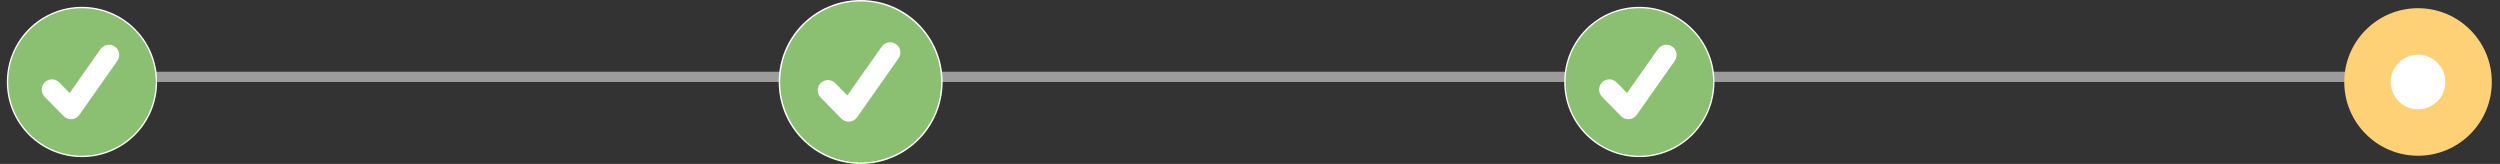 <svg width="244" height="16" viewBox="0 0 244 16" fill="none" xmlns="http://www.w3.org/2000/svg">
<rect x="0" y="0" width="244" height="16" fill="#333333" stroke="none"/>
<line x1="8" y1="7.5" x2="233" y2="7.5" stroke="#9C9C9C"/>
<circle cx="8" cy="8" r="7.333" fill="white"/>
<path fill-rule="evenodd" clip-rule="evenodd" d="M15.2 8C15.2 11.976 11.976 15.2 8 15.2C4.024 15.2 0.8 11.976 0.8 8C0.8 4.023 4.024 0.8 8 0.8C11.976 0.8 15.2 4.023 15.2 8ZM11.453 5.94C11.771 5.489 11.662 4.865 11.211 4.547C10.759 4.229 10.135 4.338 9.817 4.79L6.799 9.078L5.786 8.046C5.399 7.652 4.766 7.646 4.372 8.033C3.978 8.42 3.972 9.053 4.359 9.447L6.213 11.336C6.421 11.547 6.712 11.656 7.008 11.632C7.304 11.608 7.574 11.453 7.744 11.211L11.453 5.94Z" fill="#8BC073"/>
<path d="M236 15.2C239.976 15.2 243.2 11.976 243.2 8C243.2 4.024 239.976 0.8 236 0.8C232.024 0.8 228.8 4.024 228.8 8C228.8 11.976 232.024 15.2 236 15.2Z" fill="#FFD176"/>
<ellipse cx="236" cy="8" rx="2.667" ry="2.667" fill="white"/>
<path d="M84 15.2C87.977 15.2 91.2 11.976 91.2 8C91.2 4.024 87.977 0.8 84 0.8C80.024 0.8 76.8 4.024 76.8 8C76.8 11.976 80.024 15.2 84 15.2Z" fill="#FFD176"/>
<ellipse cx="84" cy="8" rx="2.667" ry="2.667" fill="white"/>
<circle cx="84" cy="8" r="8" fill="white"/>
<path fill-rule="evenodd" clip-rule="evenodd" d="M91.855 8C91.855 12.338 88.338 15.855 84 15.855C79.662 15.855 76.145 12.338 76.145 8C76.145 3.662 79.662 0.146 84 0.146C88.338 0.146 91.855 3.662 91.855 8ZM87.692 5.701C88.01 5.249 87.902 4.626 87.45 4.308C86.998 3.99 86.375 4.098 86.057 4.55L82.702 9.318L81.519 8.114C81.133 7.72 80.499 7.714 80.105 8.101C79.711 8.488 79.706 9.121 80.092 9.515L82.115 11.575C82.323 11.787 82.615 11.896 82.91 11.871C83.206 11.847 83.476 11.693 83.647 11.45L87.692 5.701Z" fill="#8BC073"/>
<ellipse cx="160" cy="8" rx="7.333" ry="7.333" fill="white"/>
<path fill-rule="evenodd" clip-rule="evenodd" d="M167.2 8C167.2 11.976 163.976 15.2 160 15.2C156.024 15.2 152.8 11.976 152.8 8C152.8 4.024 156.024 0.8 160 0.8C163.976 0.8 167.2 4.024 167.2 8ZM163.453 5.941C163.771 5.489 163.662 4.865 163.211 4.547C162.759 4.229 162.135 4.338 161.817 4.79L158.799 9.078L157.786 8.046C157.399 7.652 156.766 7.646 156.372 8.033C155.978 8.42 155.972 9.053 156.359 9.447L158.213 11.336C158.421 11.548 158.712 11.656 159.008 11.632C159.304 11.608 159.574 11.454 159.744 11.211L163.453 5.941Z" fill="#8BC073"/>
</svg>
